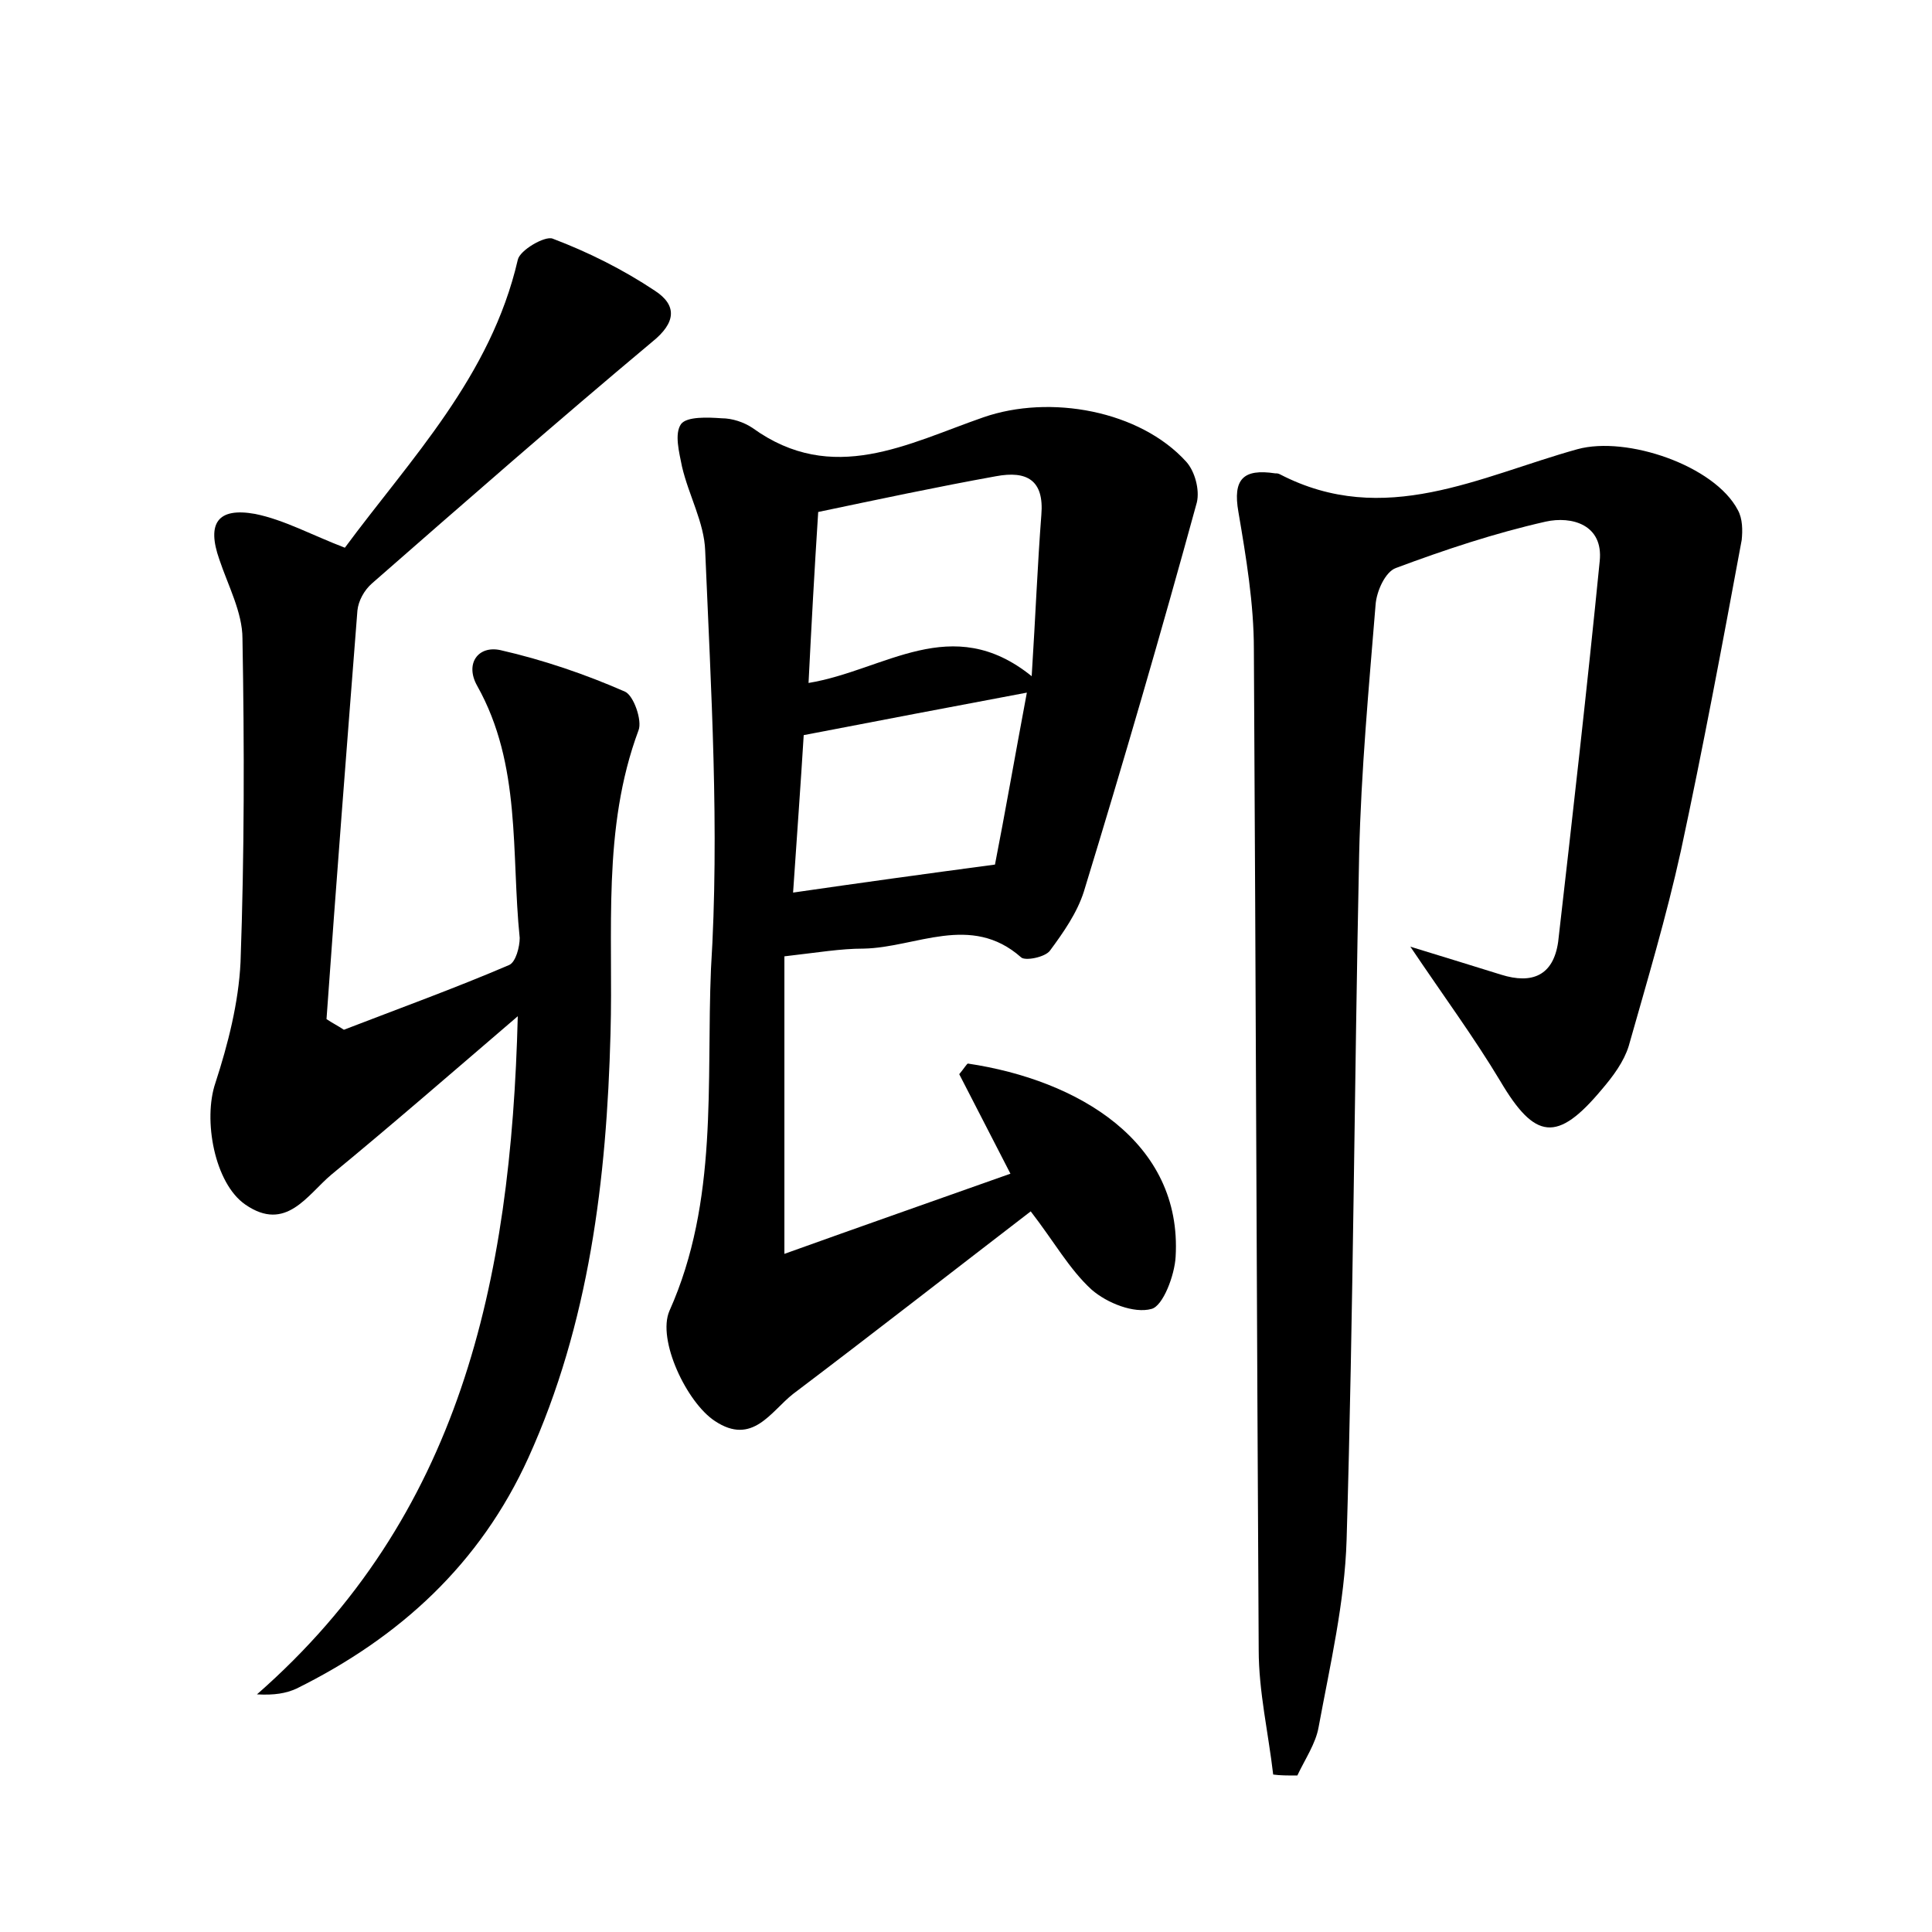 <?xml version="1.0" encoding="utf-8"?>
<!-- Generator: Adobe Illustrator 22.0.0, SVG Export Plug-In . SVG Version: 6.00 Build 0)  -->
<svg version="1.1" id="图层_1" xmlns="http://www.w3.org/2000/svg" xmlns:xlink="http://www.w3.org/1999/xlink" x="0px" y="0px"
	 viewBox="0 0 200 200" style="enable-background:new 0 0 200 200;" xml:space="preserve">
<style type="text/css">
	.st0{fill:#FFFFFF;}
</style>
<g>
	
	<path d="M81.2,99c0,10,0,19.9,0,30.8c7.8-2.8,15.5-5.5,23.4-8.3c-2-3.9-3.7-7.2-5.3-10.3c0.5-0.6,0.8-1.1,0.9-1.1
		c11.4,1.7,22.2,8.1,21.5,20c-0.1,1.9-1.3,5.1-2.5,5.4c-1.8,0.5-4.6-0.6-6.2-2c-2.3-2.1-3.9-5-6.3-8.1c-8.2,6.3-16.4,12.7-24.6,18.9
		c-2.3,1.8-4.2,5.4-8.1,2.8c-2.9-1.9-6-8.4-4.7-11.4c5.1-11.4,3.8-23.6,4.3-35.4C74.5,85.8,73.6,71.4,73,57
		c-0.1-2.9-1.7-5.7-2.4-8.7c-0.3-1.5-0.8-3.4-0.1-4.4c0.6-0.8,2.8-0.7,4.2-0.6c1.1,0,2.3,0.4,3.2,1c8.3,6,16.1,1.6,23.9-1.1
		c6.9-2.4,16.2-0.7,21,4.6c0.9,1,1.4,2.9,1.1,4.2c-3.7,13.5-7.6,26.9-11.7,40.3c-0.7,2.2-2.1,4.2-3.5,6.1c-0.5,0.7-2.6,1.1-3,0.7
		c-5.2-4.6-10.9-1-16.3-0.9C87,98.2,84.7,98.6,81.2,99z M84.7,53c-0.4,6.2-0.7,11.7-1,17.7c7.9-1.3,14.8-7.4,23.1-0.7
		c0.4-6.3,0.6-11.5,1-16.7c0.3-3.6-1.5-4.6-4.7-4C97,50.4,90.9,51.7,84.7,53z M103,89.5c1-5.1,2.1-11.4,3.3-17.8
		c-8,1.5-15.3,2.9-23.1,4.4c-0.3,4.9-0.7,10.4-1.1,16.3C89,91.4,95.5,90.5,103,89.5z"/>
	<path d="M53.6,105.2c-7,6-13.1,11.3-19.3,16.4c-2.5,2.1-4.7,6-8.9,3.1c-3.2-2.2-4.4-8.8-3.1-12.6c1.3-4,2.4-8.3,2.6-12.5
		c0.4-11.2,0.4-22.3,0.2-33.5c0-2.7-1.5-5.5-2.4-8.2c-1.3-3.7-0.2-5.4,3.7-4.7c3,0.6,5.9,2.2,9.3,3.5c6.8-9.2,15.1-17.7,17.9-29.8
		c0.2-1,2.8-2.5,3.6-2.2c3.7,1.4,7.3,3.2,10.6,5.4c2.3,1.5,2.2,3.3-0.3,5.3c-9.8,8.2-19.4,16.6-29,25c-0.8,0.7-1.4,1.8-1.5,2.8
		c-1.1,14.1-2.2,28.2-3.2,42.3c0.6,0.4,1.2,0.7,1.8,1.1c5.7-2.2,11.5-4.3,17.1-6.7c0.7-0.3,1.1-1.9,1.1-2.8
		C52.9,88.3,54,79.2,49.4,71c-1.3-2.3,0.1-4.2,2.4-3.7c4.4,1,8.8,2.5,12.9,4.3c0.9,0.4,1.8,3,1.4,4c-3.8,10.2-2.6,20.9-2.9,31.4
		c-0.4,15.1-2.2,30-8.5,43.9c-5,11-13.3,18.6-24,23.9c-1.1,0.5-2.3,0.7-4.1,0.6C47.6,157,52.9,132.8,53.6,105.2z"/>
	<path d="M131.8,183.7c-0.5-4.3-1.5-8.6-1.5-12.9c-0.2-34.5-0.3-69.1-0.5-103.6c0-4.7-0.8-9.5-1.6-14.2c-0.6-3.4,0.5-4.5,3.8-4
		c0.2,0,0.3,0,0.5,0.1c10.8,5.6,20.7,0.2,30.8-2.6c5.1-1.4,14.2,1.7,16.6,6.3c0.5,0.9,0.5,2.1,0.4,3.1c-2,10.8-4,21.5-6.3,32.2
		c-1.5,6.8-3.5,13.5-5.4,20.2c-0.5,1.6-1.6,3.1-2.8,4.5c-4.6,5.5-6.9,5.2-10.5-0.9c-2.7-4.5-5.8-8.7-9.3-13.9c3.6,1.1,6.5,2,9.4,2.9
		c3.2,1,5.4,0.1,5.9-3.4c1.5-13.1,3-26.3,4.3-39.4c0.4-3.8-2.9-4.7-5.6-4.1c-5.3,1.2-10.4,2.9-15.5,4.8c-1.1,0.4-2,2.4-2.1,3.8
		c-0.7,8.6-1.5,17.2-1.7,25.8c-0.5,23.7-0.6,47.3-1.3,71c-0.2,6.5-1.7,12.9-2.9,19.4c-0.3,1.7-1.4,3.3-2.2,5
		C133.3,183.8,132.5,183.8,131.8,183.7z"/>
	
	
</g>
</svg>
